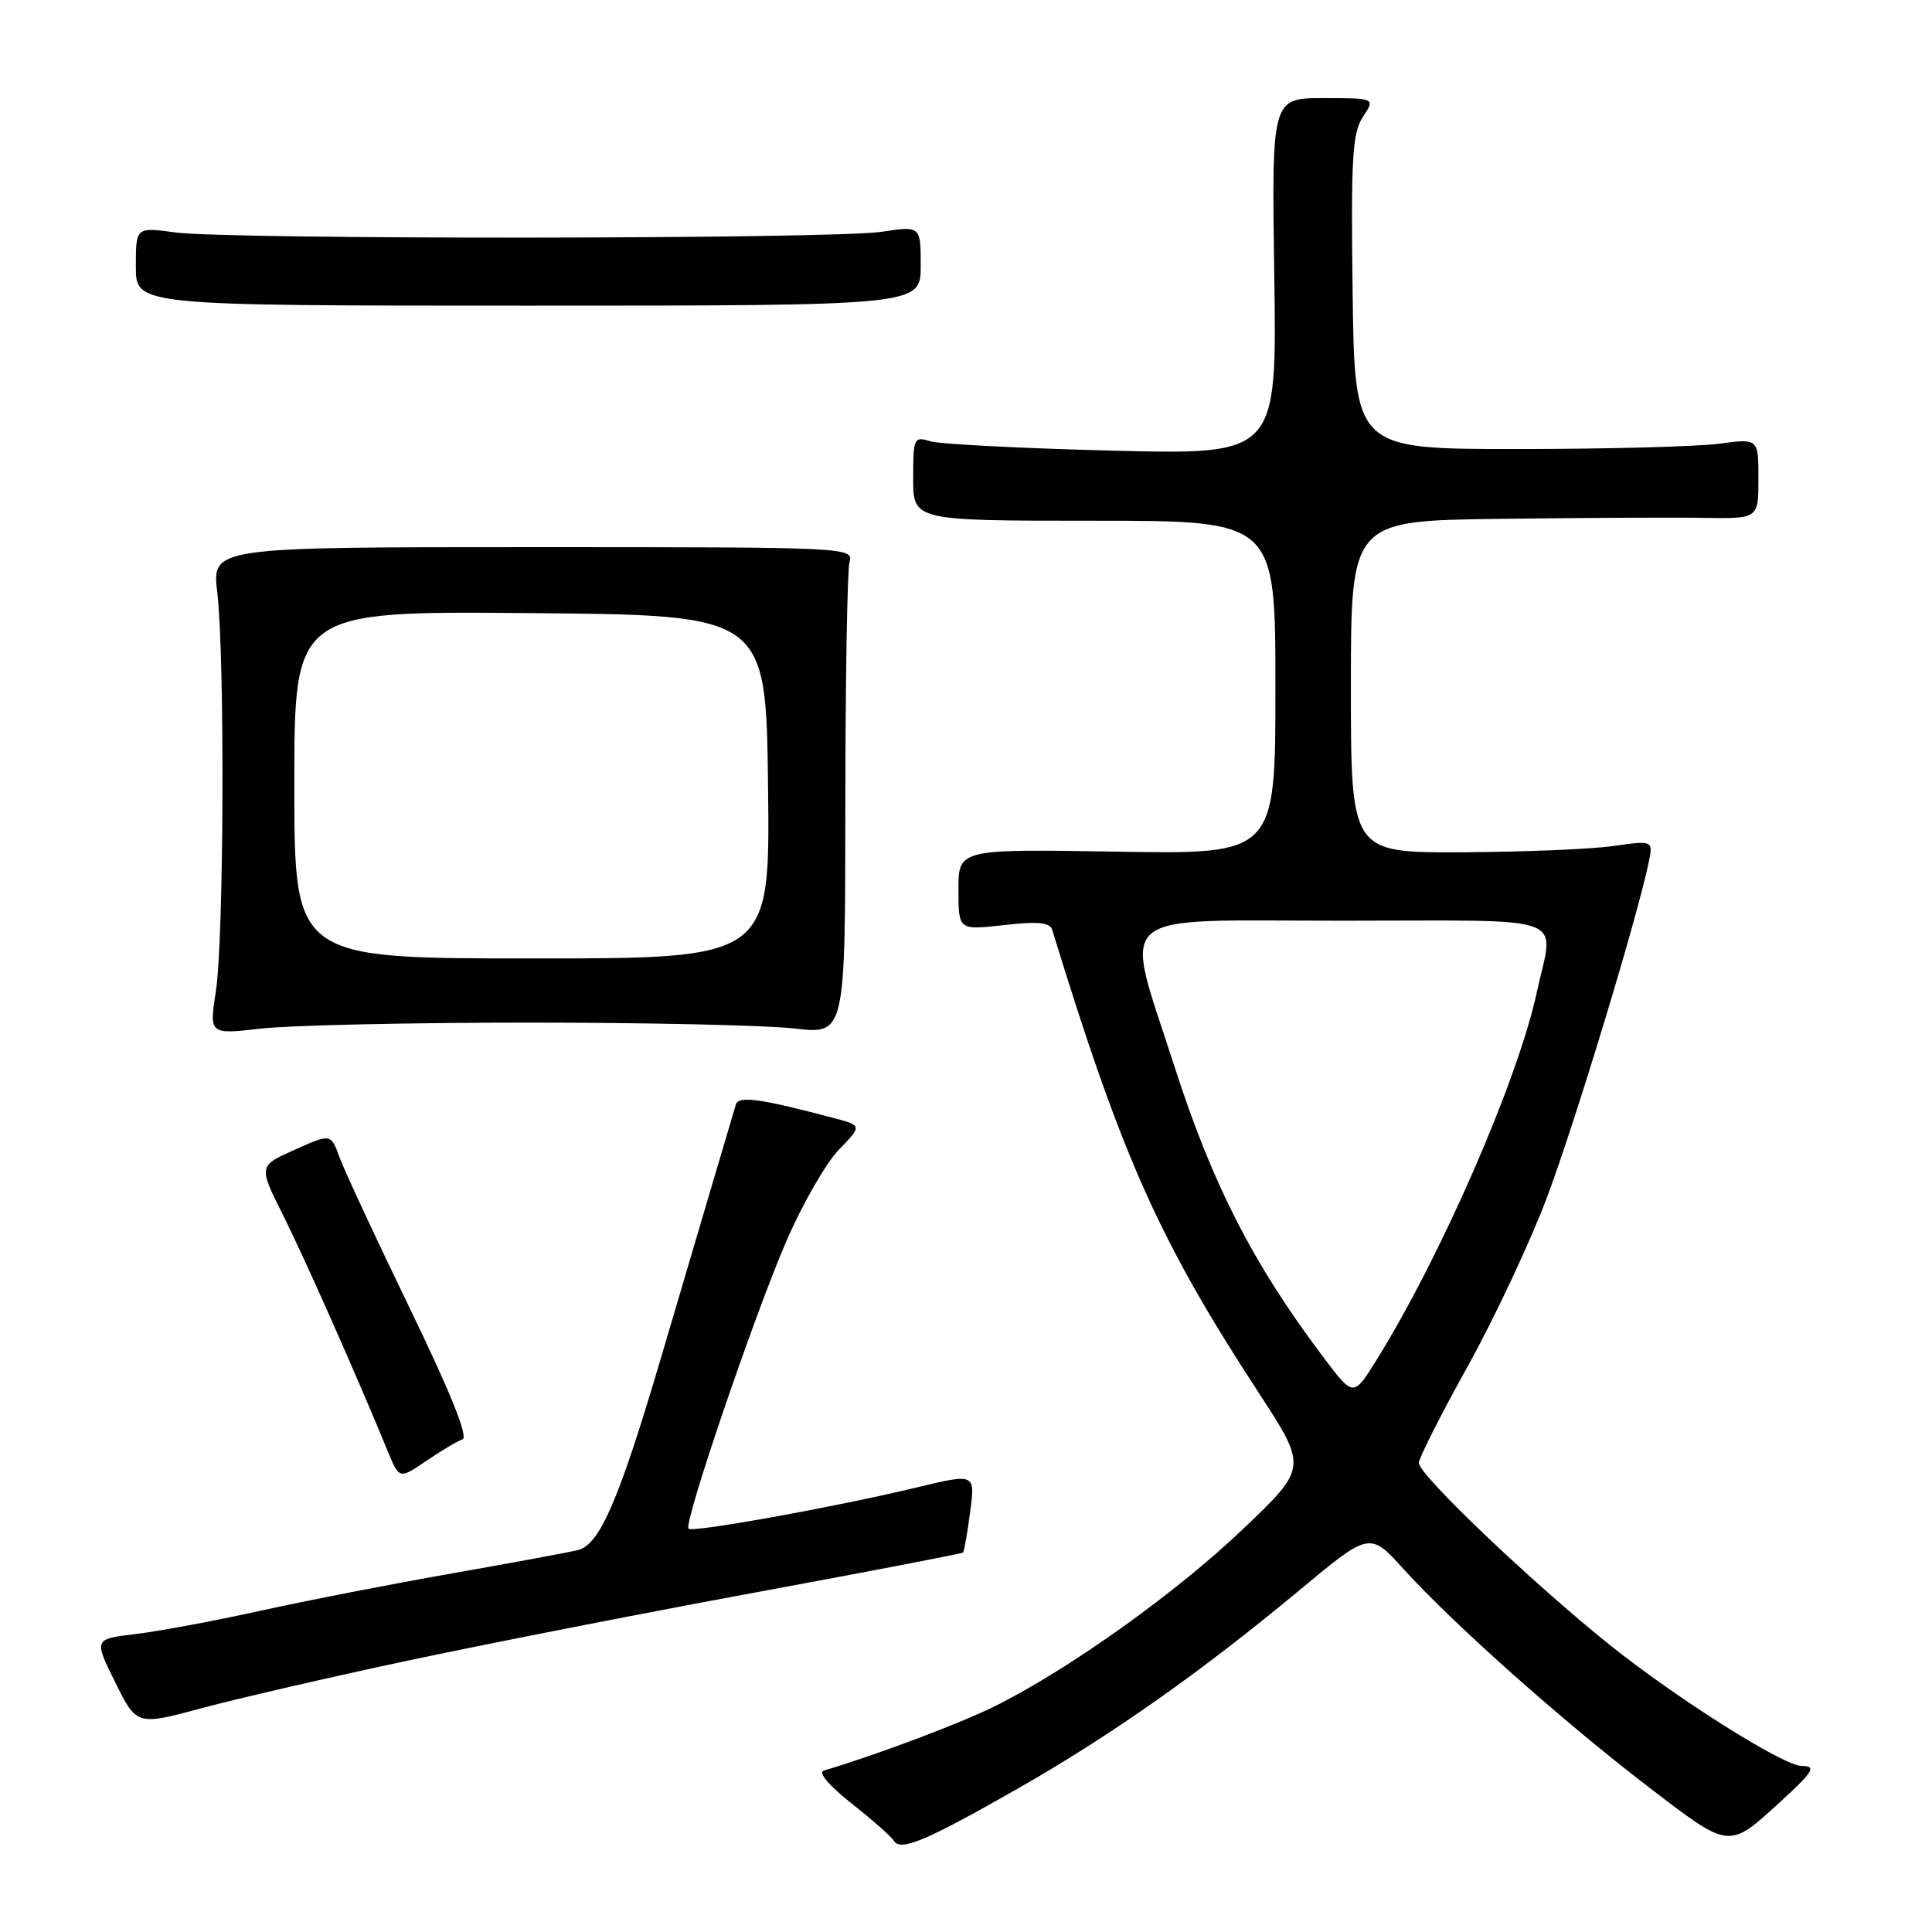 <?xml version="1.0" encoding="UTF-8" standalone="no"?>
<!DOCTYPE svg PUBLIC "-//W3C//DTD SVG 1.1//EN" "http://www.w3.org/Graphics/SVG/1.1/DTD/svg11.dtd" >
<svg xmlns="http://www.w3.org/2000/svg" xmlns:xlink="http://www.w3.org/1999/xlink" version="1.1" viewBox="0 0 256 256">
 <g >
 <path fill="currentColor"
d=" M 135.00 236.92 C 147.30 229.89 159.16 221.54 172.16 210.73 C 181.50 202.96 181.50 202.96 186.00 207.93 C 192.51 215.12 206.99 228.01 218.33 236.70 C 229.28 245.10 228.99 245.06 235.90 238.75 C 240.29 234.74 240.73 234.00 238.73 234.00 C 236.34 234.00 222.10 225.02 213.29 217.95 C 202.89 209.61 188.00 195.41 188.00 193.84 C 188.00 193.22 190.92 187.45 194.50 181.01 C 198.07 174.56 202.80 164.49 205.00 158.61 C 208.65 148.91 216.83 121.99 218.43 114.42 C 219.08 111.35 219.08 111.35 213.79 112.10 C 210.88 112.52 201.86 112.89 193.75 112.93 C 179.00 113.00 179.00 113.00 179.00 91.00 C 179.00 69.00 179.00 69.00 198.75 68.75 C 209.61 68.61 221.76 68.55 225.75 68.62 C 233.00 68.74 233.00 68.74 233.00 63.42 C 233.00 58.09 233.00 58.09 227.75 58.80 C 224.86 59.18 212.82 59.50 201.00 59.50 C 179.50 59.50 179.50 59.50 179.23 38.75 C 179.00 20.91 179.19 17.64 180.59 15.50 C 182.23 13.00 182.23 13.00 175.37 13.00 C 168.50 13.00 168.50 13.00 168.85 36.63 C 169.19 60.26 169.19 60.26 147.35 59.71 C 135.33 59.41 124.49 58.85 123.25 58.47 C 121.10 57.80 121.00 58.02 121.00 63.38 C 121.00 69.00 121.00 69.00 145.00 69.00 C 169.00 69.00 169.00 69.00 169.00 91.10 C 169.00 113.20 169.00 113.20 148.00 112.85 C 127.00 112.50 127.00 112.50 127.00 117.88 C 127.00 123.26 127.00 123.26 133.01 122.58 C 137.55 122.07 139.12 122.22 139.42 123.20 C 148.65 153.28 153.55 164.27 166.74 184.48 C 173.25 194.46 173.25 194.46 164.70 202.61 C 155.93 210.98 141.96 220.98 132.07 225.96 C 127.55 228.24 116.27 232.50 109.16 234.61 C 108.36 234.84 109.83 236.59 112.83 238.96 C 115.58 241.13 118.11 243.36 118.45 243.92 C 119.34 245.35 122.73 243.92 135.00 236.92 Z  M 54.00 220.05 C 64.17 217.88 84.84 213.83 99.93 211.04 C 115.01 208.26 127.47 205.86 127.61 205.72 C 127.75 205.58 128.18 203.16 128.55 200.34 C 129.23 195.22 129.23 195.22 121.36 197.12 C 110.82 199.66 91.77 203.10 91.23 202.56 C 90.55 201.88 99.86 174.51 104.17 164.52 C 106.30 159.59 109.44 154.11 111.15 152.35 C 114.25 149.14 114.25 149.14 110.38 148.12 C 100.79 145.58 97.87 145.17 97.51 146.34 C 97.32 146.98 95.96 151.55 94.50 156.50 C 93.04 161.45 89.92 172.03 87.56 180.00 C 82.02 198.76 79.47 204.67 76.60 205.39 C 75.38 205.69 67.89 207.08 59.97 208.47 C 52.04 209.86 40.60 212.09 34.53 213.43 C 28.46 214.77 21.01 216.16 17.96 216.52 C 12.43 217.18 12.43 217.18 15.27 222.92 C 18.12 228.66 18.12 228.66 26.81 226.32 C 31.59 225.04 43.83 222.21 54.00 220.05 Z  M 61.28 190.72 C 62.09 190.44 59.72 184.55 54.32 173.40 C 49.82 164.10 45.62 155.08 44.99 153.35 C 43.84 150.20 43.84 150.20 39.04 152.35 C 34.24 154.50 34.24 154.50 37.50 161.00 C 40.42 166.83 47.24 182.22 51.36 192.25 C 52.90 196.01 52.90 196.01 56.48 193.58 C 58.45 192.24 60.61 190.95 61.28 190.72 Z  M 70.00 135.50 C 85.68 135.50 101.54 135.85 105.25 136.28 C 112.00 137.06 112.00 137.06 112.01 106.78 C 112.02 90.13 112.27 75.60 112.56 74.50 C 113.10 72.52 112.62 72.50 70.59 72.50 C 28.08 72.50 28.08 72.50 28.79 78.50 C 29.80 87.03 29.67 124.39 28.61 131.29 C 27.71 137.08 27.71 137.08 34.61 136.29 C 38.40 135.86 54.32 135.50 70.00 135.50 Z  M 122.00 35.22 C 122.00 29.93 122.00 29.93 116.75 30.72 C 110.23 31.69 30.44 31.76 23.25 30.80 C 18.00 30.09 18.00 30.09 18.00 35.30 C 18.00 40.50 18.00 40.50 70.00 40.50 C 122.00 40.50 122.00 40.50 122.00 35.22 Z  M 175.33 179.81 C 166.06 167.51 160.64 156.92 155.64 141.36 C 148.83 120.16 146.72 122.00 177.87 122.00 C 208.70 122.00 205.91 120.97 203.63 131.50 C 201.12 143.15 190.86 166.65 182.33 180.31 C 179.33 185.12 179.33 185.12 175.33 179.81 Z  M 39.00 103.99 C 39.00 80.97 39.00 80.97 70.25 81.24 C 101.50 81.50 101.50 81.50 101.77 104.25 C 102.04 127.00 102.04 127.00 70.52 127.00 C 39.00 127.00 39.00 127.00 39.00 103.99 Z "/>
</g>
</svg>